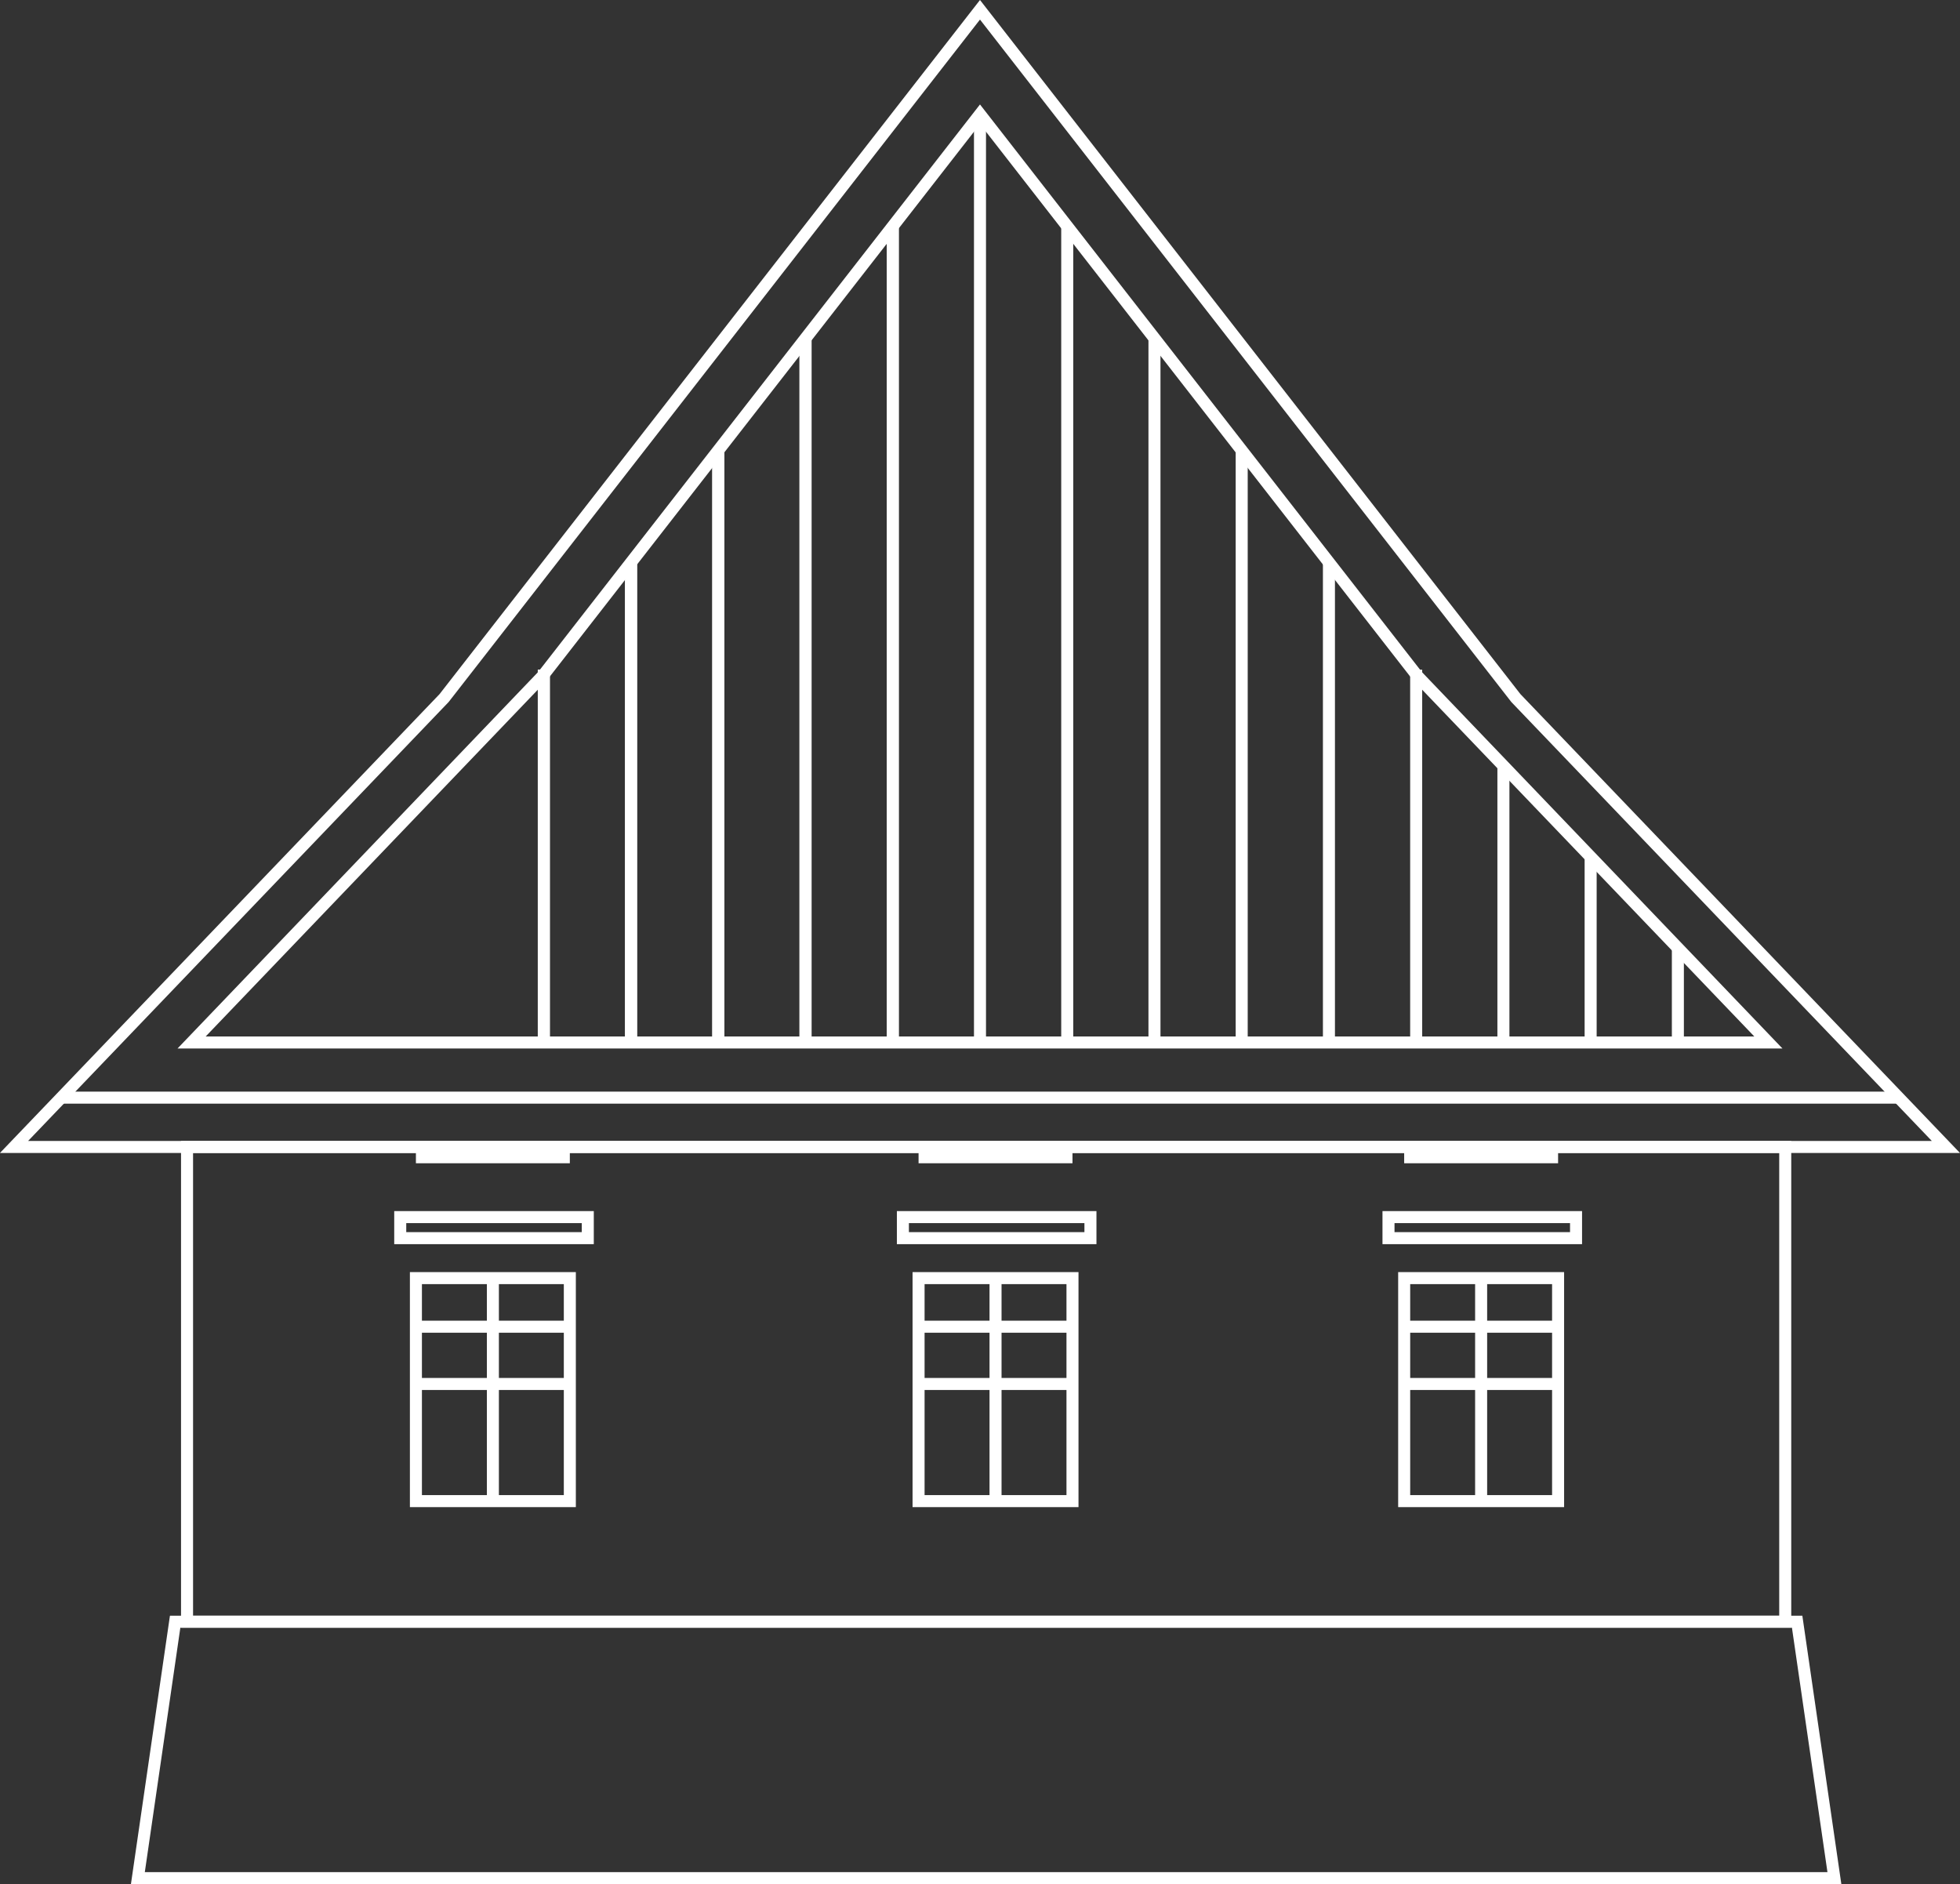 <svg xmlns="http://www.w3.org/2000/svg" width="163.01" height="156.7" viewBox="0 0 163.01 156.7">
  <rect x="0" y="0" width="163.01" height="156.7" fill="#333333" stroke="none"/>
  <g id="Group_4" data-name="Group 4" transform="translate(-824.829 -3884.479)">
    <g id="Group_1" data-name="Group 1" transform="translate(826 3885.292)">
      <path id="Path_3" data-name="Path 3" d="M914.008,4051.343l-44.57-57.243-44.57,57.243L789.1,4088.676H949.772Z" transform="translate(-789.105 -3994.1)" fill="none" stroke="#fff" stroke-miterlimit="10" stroke-width="1"/>
      <path id="Path_8" data-name="Path 8" d="M0,0H132.919V39.484H0Z" transform="translate(14.385 94.577)" fill="none" stroke="#fff" stroke-width="1"/>
      <path id="Path_4" data-name="Path 4" d="M943.448,4163.27H802.35l3.1-21.326h134.9Z" transform="translate(-792.055 -4007.883)" fill="none" stroke="#fff" stroke-miterlimit="10" stroke-width="1"/>
      <rect id="Rectangle_17" data-name="Rectangle 17" width="12.801" height="18.546" transform="translate(33.42 105.483)" fill="none" stroke="#fff" stroke-miterlimit="10" stroke-width="1"/>
      <line id="Line_15" data-name="Line 15" y2="18.546" transform="translate(39.821 105.483)" fill="none" stroke="#fff" stroke-miterlimit="10" stroke-width="1"/>
      <line id="Line_16" data-name="Line 16" x2="12.801" transform="translate(33.42 109.524)" fill="none" stroke="#fff" stroke-miterlimit="10" stroke-width="1"/>
      <line id="Line_17" data-name="Line 17" x2="12.801" transform="translate(33.42 95.431)" fill="none" stroke="#fff" stroke-miterlimit="10" stroke-width="1"/>
      <line id="Line_18" data-name="Line 18" x2="12.801" transform="translate(33.42 114.287)" fill="none" stroke="#fff" stroke-miterlimit="10" stroke-width="1"/>
      <rect id="Rectangle_18" data-name="Rectangle 18" width="15.598" height="1.75" transform="translate(32.116 100.409)" fill="none" stroke="#fff" stroke-miterlimit="10" stroke-width="1"/>
      <rect id="Rectangle_19" data-name="Rectangle 19" width="12.801" height="18.546" transform="translate(75.225 105.483)" fill="none" stroke="#fff" stroke-miterlimit="10" stroke-width="1"/>
      <line id="Line_19" data-name="Line 19" y2="18.546" transform="translate(81.626 105.483)" fill="none" stroke="#fff" stroke-miterlimit="10" stroke-width="1"/>
      <line id="Line_20" data-name="Line 20" x2="12.801" transform="translate(75.225 109.524)" fill="none" stroke="#fff" stroke-miterlimit="10" stroke-width="1"/>
      <line id="Line_21" data-name="Line 21" x2="12.801" transform="translate(75.225 95.431)" fill="none" stroke="#fff" stroke-miterlimit="10" stroke-width="1"/>
      <line id="Line_22" data-name="Line 22" x2="12.801" transform="translate(75.225 114.287)" fill="none" stroke="#fff" stroke-miterlimit="10" stroke-width="1"/>
      <rect id="Rectangle_20" data-name="Rectangle 20" width="15.598" height="1.75" transform="translate(73.921 100.409)" fill="none" stroke="#fff" stroke-miterlimit="10" stroke-width="1"/>
      <rect id="Rectangle_21" data-name="Rectangle 21" width="12.801" height="18.546" transform="translate(115.612 105.483)" fill="none" stroke="#fff" stroke-miterlimit="10" stroke-width="1"/>
      <line id="Line_23" data-name="Line 23" y2="18.546" transform="translate(122.012 105.483)" fill="none" stroke="#fff" stroke-miterlimit="10" stroke-width="1"/>
      <line id="Line_24" data-name="Line 24" x2="12.801" transform="translate(115.612 109.524)" fill="none" stroke="#fff" stroke-miterlimit="10" stroke-width="1"/>
      <line id="Line_25" data-name="Line 25" x2="12.801" transform="translate(115.612 95.431)" fill="none" stroke="#fff" stroke-miterlimit="10" stroke-width="1"/>
      <line id="Line_26" data-name="Line 26" x2="12.801" transform="translate(115.612 114.287)" fill="none" stroke="#fff" stroke-miterlimit="10" stroke-width="1"/>
      <rect id="Rectangle_22" data-name="Rectangle 22" width="15.598" height="1.75" transform="translate(114.308 100.409)" fill="none" stroke="#fff" stroke-miterlimit="10" stroke-width="1"/>
      <line id="Line_27" data-name="Line 27" x2="152.807" transform="translate(3.93 90.474)" fill="none" stroke="#fff" stroke-miterlimit="10" stroke-width="1"/>
      <path id="Path_5" data-name="Path 5" d="M892.452,4108.755" transform="translate(-812.119 -4019.631)" fill="none" stroke="#fff" stroke-miterlimit="10" stroke-width="1"/>
      <path id="Path_6" data-name="Path 6" d="M910.047,4052l-36.379-46.723L837.289,4052,808.1,4082.475H939.237Z" transform="translate(-793.335 -3996.589)" fill="none" stroke="#fff" stroke-miterlimit="10" stroke-width="1"/>
      <line id="Line_28" data-name="Line 28" y2="77.195" transform="translate(80.333 8.691)" fill="none" stroke="#fff" stroke-miterlimit="10" stroke-width="1"/>
      <line id="Line_29" data-name="Line 29" y2="39.954" transform="translate(51.312 45.932)" fill="none" stroke="#fff" stroke-miterlimit="10" stroke-width="1"/>
      <line id="Line_30" data-name="Line 30" y2="31.002" transform="translate(44.057 54.884)" fill="none" stroke="#fff" stroke-miterlimit="10" stroke-width="1"/>
      <line id="Line_31" data-name="Line 31" y2="49.242" transform="translate(58.568 36.644)" fill="none" stroke="#fff" stroke-miterlimit="10" stroke-width="1"/>
      <line id="Line_32" data-name="Line 32" y2="58.614" transform="translate(65.823 27.272)" fill="none" stroke="#fff" stroke-miterlimit="10" stroke-width="1"/>
      <line id="Line_33" data-name="Line 33" y2="67.816" transform="translate(73.078 18.07)" fill="none" stroke="#fff" stroke-miterlimit="10" stroke-width="1"/>
      <line id="Line_34" data-name="Line 34" y2="39.954" transform="translate(51.312 45.932)" fill="none" stroke="#fff" stroke-miterlimit="10" stroke-width="1"/>
      <line id="Line_35" data-name="Line 35" y2="31.002" transform="translate(44.057 54.884)" fill="none" stroke="#fff" stroke-miterlimit="10" stroke-width="1"/>
      <line id="Line_36" data-name="Line 36" y2="49.242" transform="translate(58.568 36.644)" fill="none" stroke="#fff" stroke-miterlimit="10" stroke-width="1"/>
      <line id="Line_37" data-name="Line 37" y2="58.614" transform="translate(65.823 27.272)" fill="none" stroke="#fff" stroke-miterlimit="10" stroke-width="1"/>
      <line id="Line_38" data-name="Line 38" y2="67.816" transform="translate(73.078 18.07)" fill="none" stroke="#fff" stroke-miterlimit="10" stroke-width="1"/>
      <line id="Line_39" data-name="Line 39" y2="7.858" transform="translate(138.375 78.028)" fill="none" stroke="#fff" stroke-miterlimit="10" stroke-width="1"/>
      <line id="Line_40" data-name="Line 40" y2="39.954" transform="translate(109.354 45.932)" fill="none" stroke="#fff" stroke-miterlimit="10" stroke-width="1"/>
      <line id="Line_41" data-name="Line 41" y2="31.002" transform="translate(116.61 54.884)" fill="none" stroke="#fff" stroke-miterlimit="10" stroke-width="1"/>
      <line id="Line_42" data-name="Line 42" y2="49.242" transform="translate(102.099 36.644)" fill="none" stroke="#fff" stroke-miterlimit="10" stroke-width="1"/>
      <line id="Line_43" data-name="Line 43" y2="23.169" transform="translate(123.865 62.717)" fill="none" stroke="#fff" stroke-miterlimit="10" stroke-width="1"/>
      <line id="Line_44" data-name="Line 44" y2="15.501" transform="translate(131.12 70.385)" fill="none" stroke="#fff" stroke-miterlimit="10" stroke-width="1"/>
      <line id="Line_45" data-name="Line 45" y2="58.614" transform="translate(94.844 27.272)" fill="none" stroke="#fff" stroke-miterlimit="10" stroke-width="1"/>
      <line id="Line_46" data-name="Line 46" y2="67.816" transform="translate(87.589 18.07)" fill="none" stroke="#fff" stroke-miterlimit="10" stroke-width="1"/>
    </g>
  </g>
</svg>
